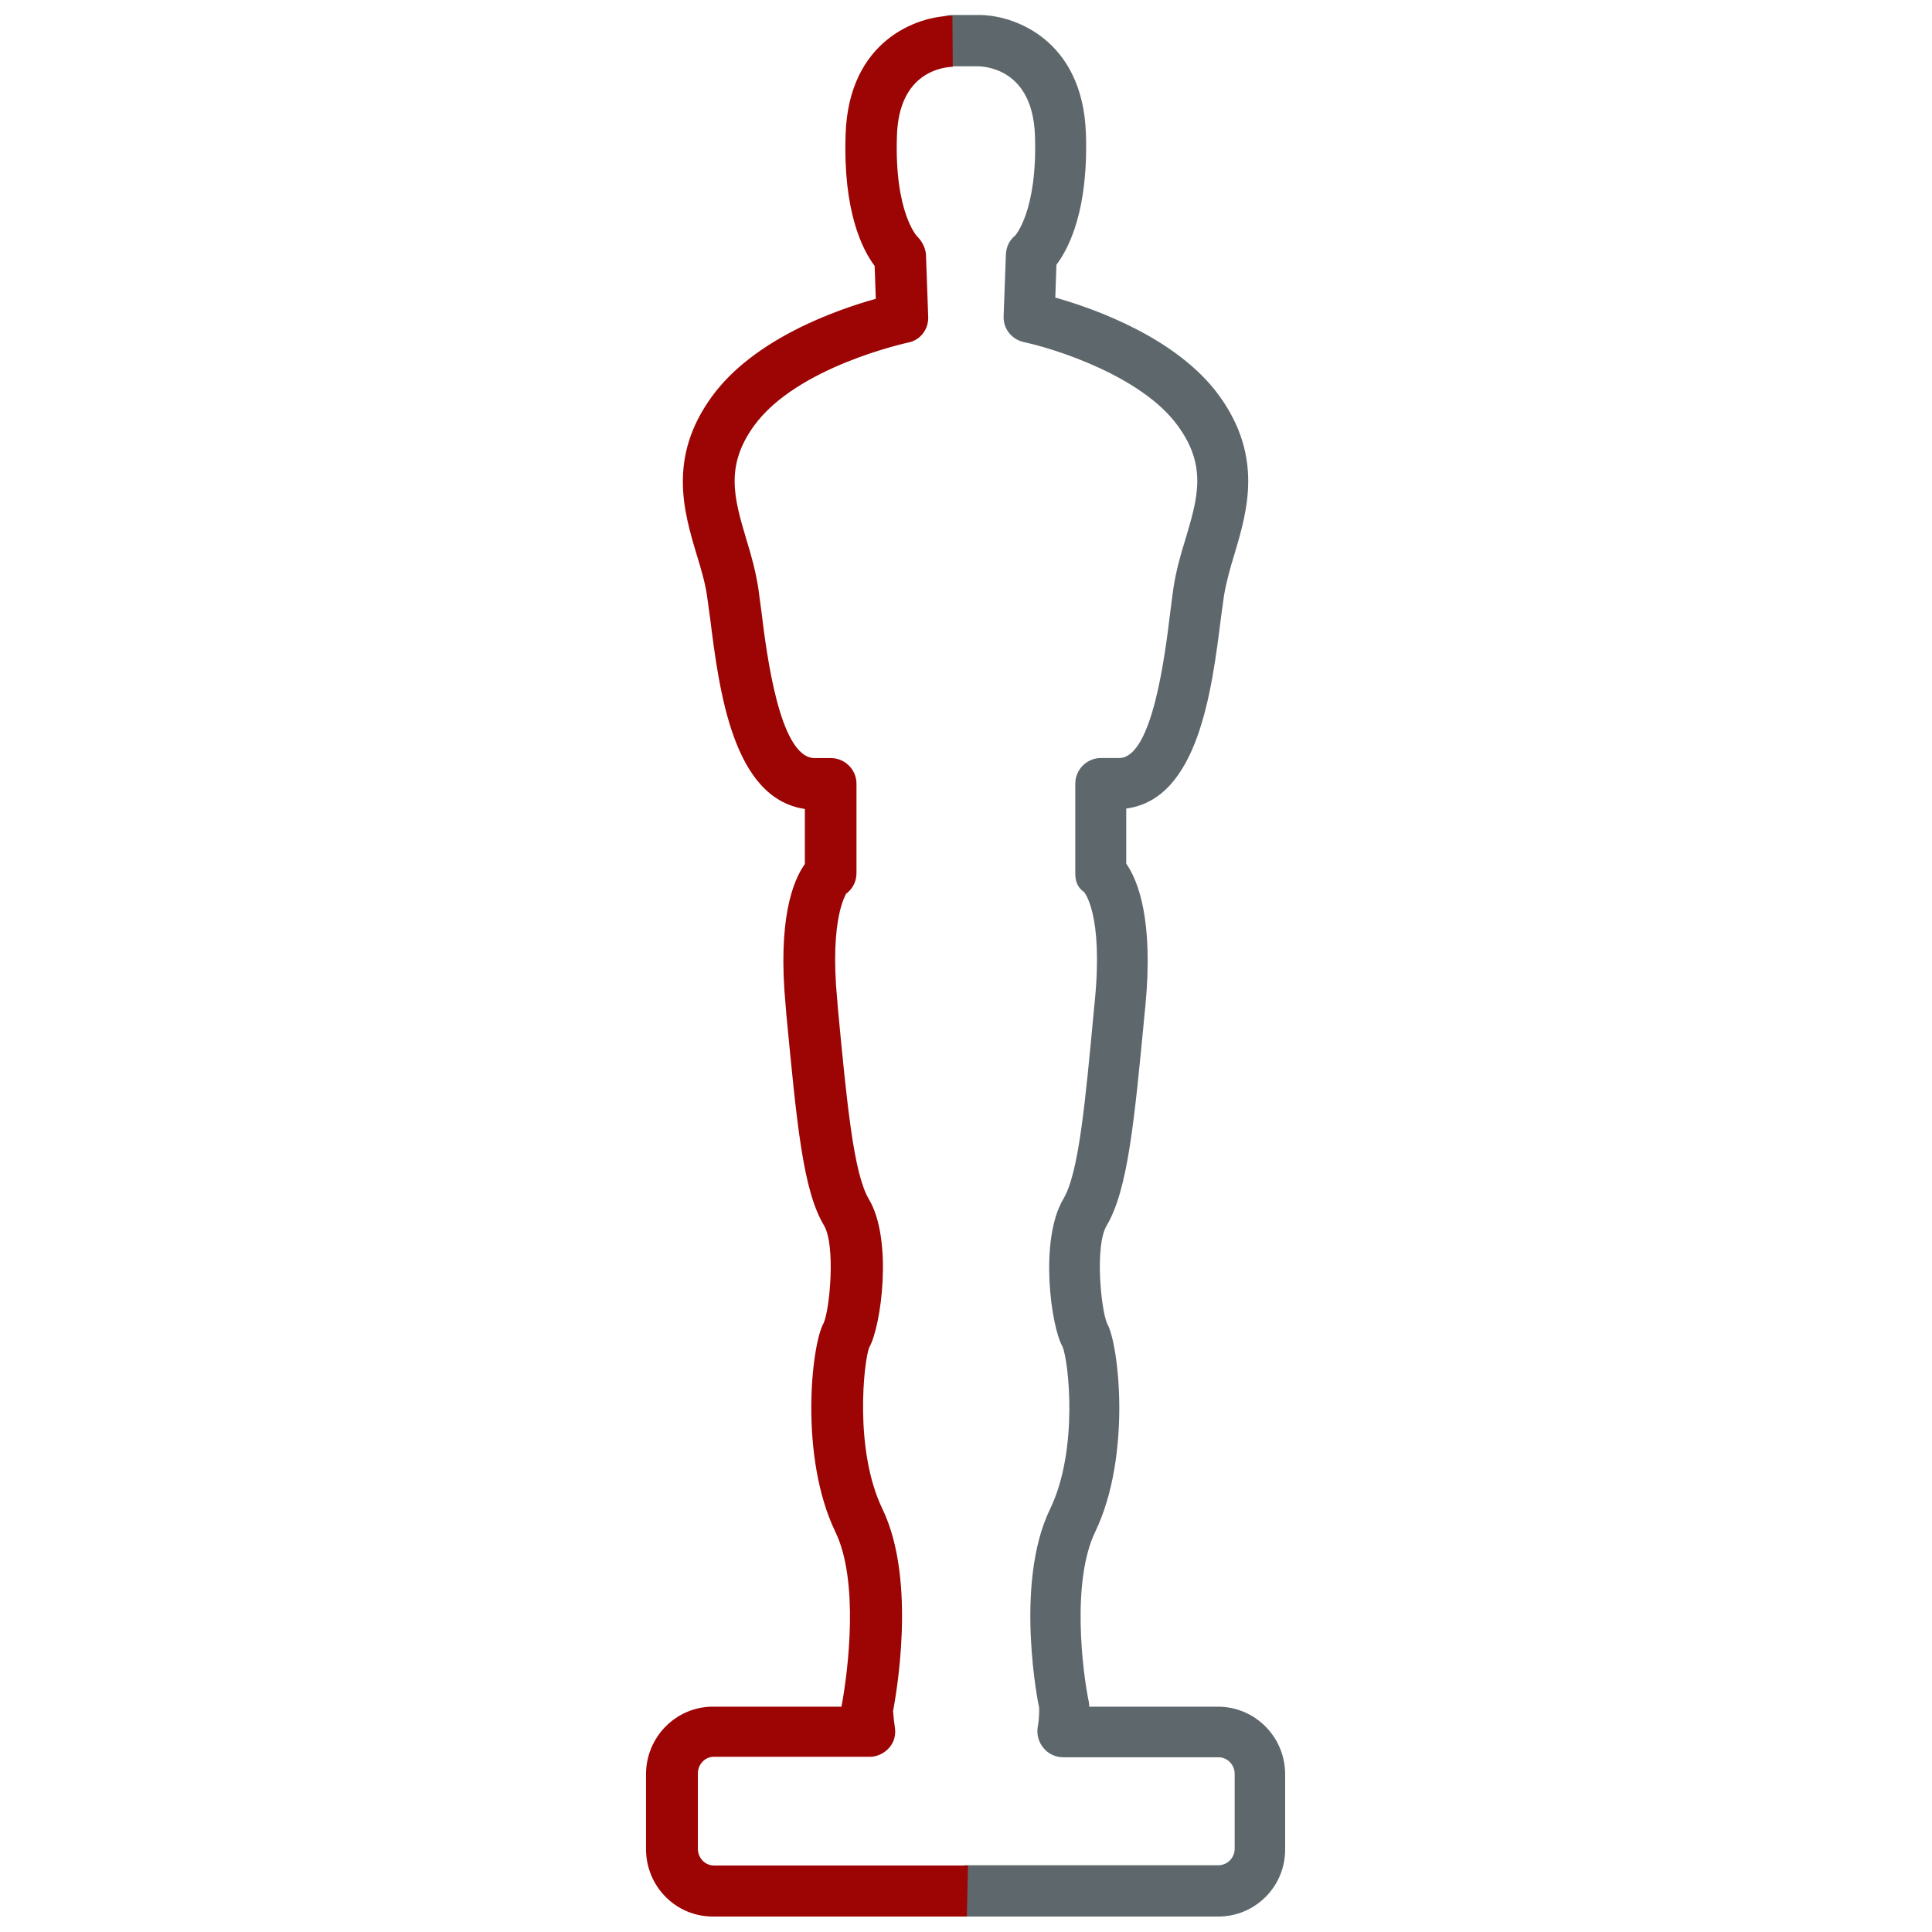 <!-- Generated by IcoMoon.io -->
<svg version="1.1" xmlns="http://www.w3.org/2000/svg" width="32" height="32" viewBox="0 0 32 32">
<title>statuette</title>
<path fill="#5e686c" d="M20.181 31.744h-4.163c-0.231 0-0.425-0.188-0.425-0.425s0.188-0.425 0.425-0.425h4.163c0.15 0 0.269-0.125 0.269-0.275v-1.238c0-0.15-0.119-0.275-0.269-0.275h-2.569c-0.125 0-0.25-0.056-0.325-0.15-0.081-0.094-0.119-0.219-0.1-0.344 0.031-0.175 0.025-0.306 0.025-0.325-0.006-0.012-0.425-2.044 0.181-3.294 0.475-0.981 0.306-2.456 0.206-2.688-0.194-0.337-0.387-1.769 0.012-2.444 0.256-0.425 0.363-1.581 0.512-3.181l0.012-0.119c0.137-1.425-0.175-1.781-0.181-1.787-0.113-0.081-0.144-0.181-0.144-0.313v-1.481c0-0.231 0.188-0.425 0.425-0.425h0.319c0.538-0.037 0.744-1.713 0.831-2.431l0.050-0.381c0.044-0.287 0.119-0.556 0.2-0.813 0.2-0.675 0.363-1.206-0.125-1.875-0.594-0.825-2.044-1.281-2.55-1.388-0.2-0.044-0.344-0.219-0.337-0.425l0.038-1.031c0.006-0.119 0.056-0.231 0.15-0.306 0 0 0 0 0 0s0.375-0.4 0.331-1.663c-0.038-1.069-0.781-1.137-0.931-1.144h-0.438c-0.231 0-0.425-0.188-0.425-0.425s0.188-0.425 0.425-0.425h0.444c0.587 0 1.712 0.413 1.769 1.956 0.044 1.275-0.281 1.906-0.488 2.181l-0.019 0.544c0.644 0.181 2.025 0.669 2.719 1.631 0.725 1.006 0.462 1.9 0.25 2.613-0.075 0.244-0.137 0.469-0.175 0.694l-0.050 0.363c-0.15 1.2-0.375 3.006-1.569 3.162v0.912c0.2 0.287 0.45 0.938 0.319 2.338l-0.012 0.119c-0.175 1.837-0.281 2.944-0.631 3.538-0.2 0.337-0.094 1.387 0.006 1.619 0.2 0.35 0.406 2.2-0.194 3.45-0.4 0.825-0.212 2.325-0.106 2.831 0 0.019 0.006 0.038 0.006 0.069h2.131c0.613 0 1.113 0.5 1.113 1.119v1.238c0.006 0.619-0.494 1.119-1.106 1.119z"></path>
<path id="svg-ico" fill="#9d0404" d="M16.019 31.744h-4.213c-0.613 0-1.106-0.5-1.106-1.119v-1.238c0-0.619 0.5-1.119 1.106-1.119h2.131c0.113-0.594 0.294-2.081-0.1-2.894-0.6-1.244-0.4-3.1-0.194-3.462 0.1-0.225 0.2-1.275 0.006-1.613-0.35-0.581-0.45-1.681-0.625-3.5l-0.012-0.15c-0.131-1.4 0.113-2.050 0.319-2.338v-0.912c-1.194-0.175-1.419-1.963-1.569-3.156l-0.050-0.363c-0.031-0.225-0.1-0.456-0.175-0.7-0.213-0.713-0.475-1.606 0.25-2.606 0.694-0.963 2.069-1.444 2.719-1.625l-0.019-0.544c-0.206-0.275-0.525-0.906-0.481-2.181 0.050-1.55 1.181-1.962 1.769-1.962l0.006 0.844c-0.15 0.006-0.894 0.075-0.925 1.144-0.044 1.275 0.338 1.675 0.344 1.675 0.075 0.075 0.131 0.188 0.137 0.294l0.037 1.031c0.006 0.206-0.131 0.388-0.338 0.425-0.019 0.006-1.838 0.394-2.55 1.381-0.481 0.669-0.325 1.2-0.125 1.875 0.081 0.262 0.156 0.531 0.2 0.819l0.050 0.375c0.088 0.719 0.3 2.394 0.863 2.431h0.287c0.231 0 0.425 0.188 0.425 0.425v1.481c0 0.137-0.063 0.262-0.175 0.344v0c0.012 0-0.275 0.381-0.144 1.756l0.012 0.15c0.15 1.587 0.262 2.731 0.512 3.15 0.4 0.669 0.206 2.106 0.006 2.456-0.088 0.219-0.256 1.694 0.219 2.675 0.581 1.206 0.213 3.144 0.175 3.356 0.006 0 0.006 0.106 0.031 0.262 0.019 0.125-0.012 0.244-0.094 0.337s-0.2 0.15-0.319 0.15h-2.588c-0.144 0-0.262 0.125-0.262 0.275v1.25c0 0.15 0.119 0.275 0.262 0.275h4.212l-0.019 0.844z"></path>
</svg>
